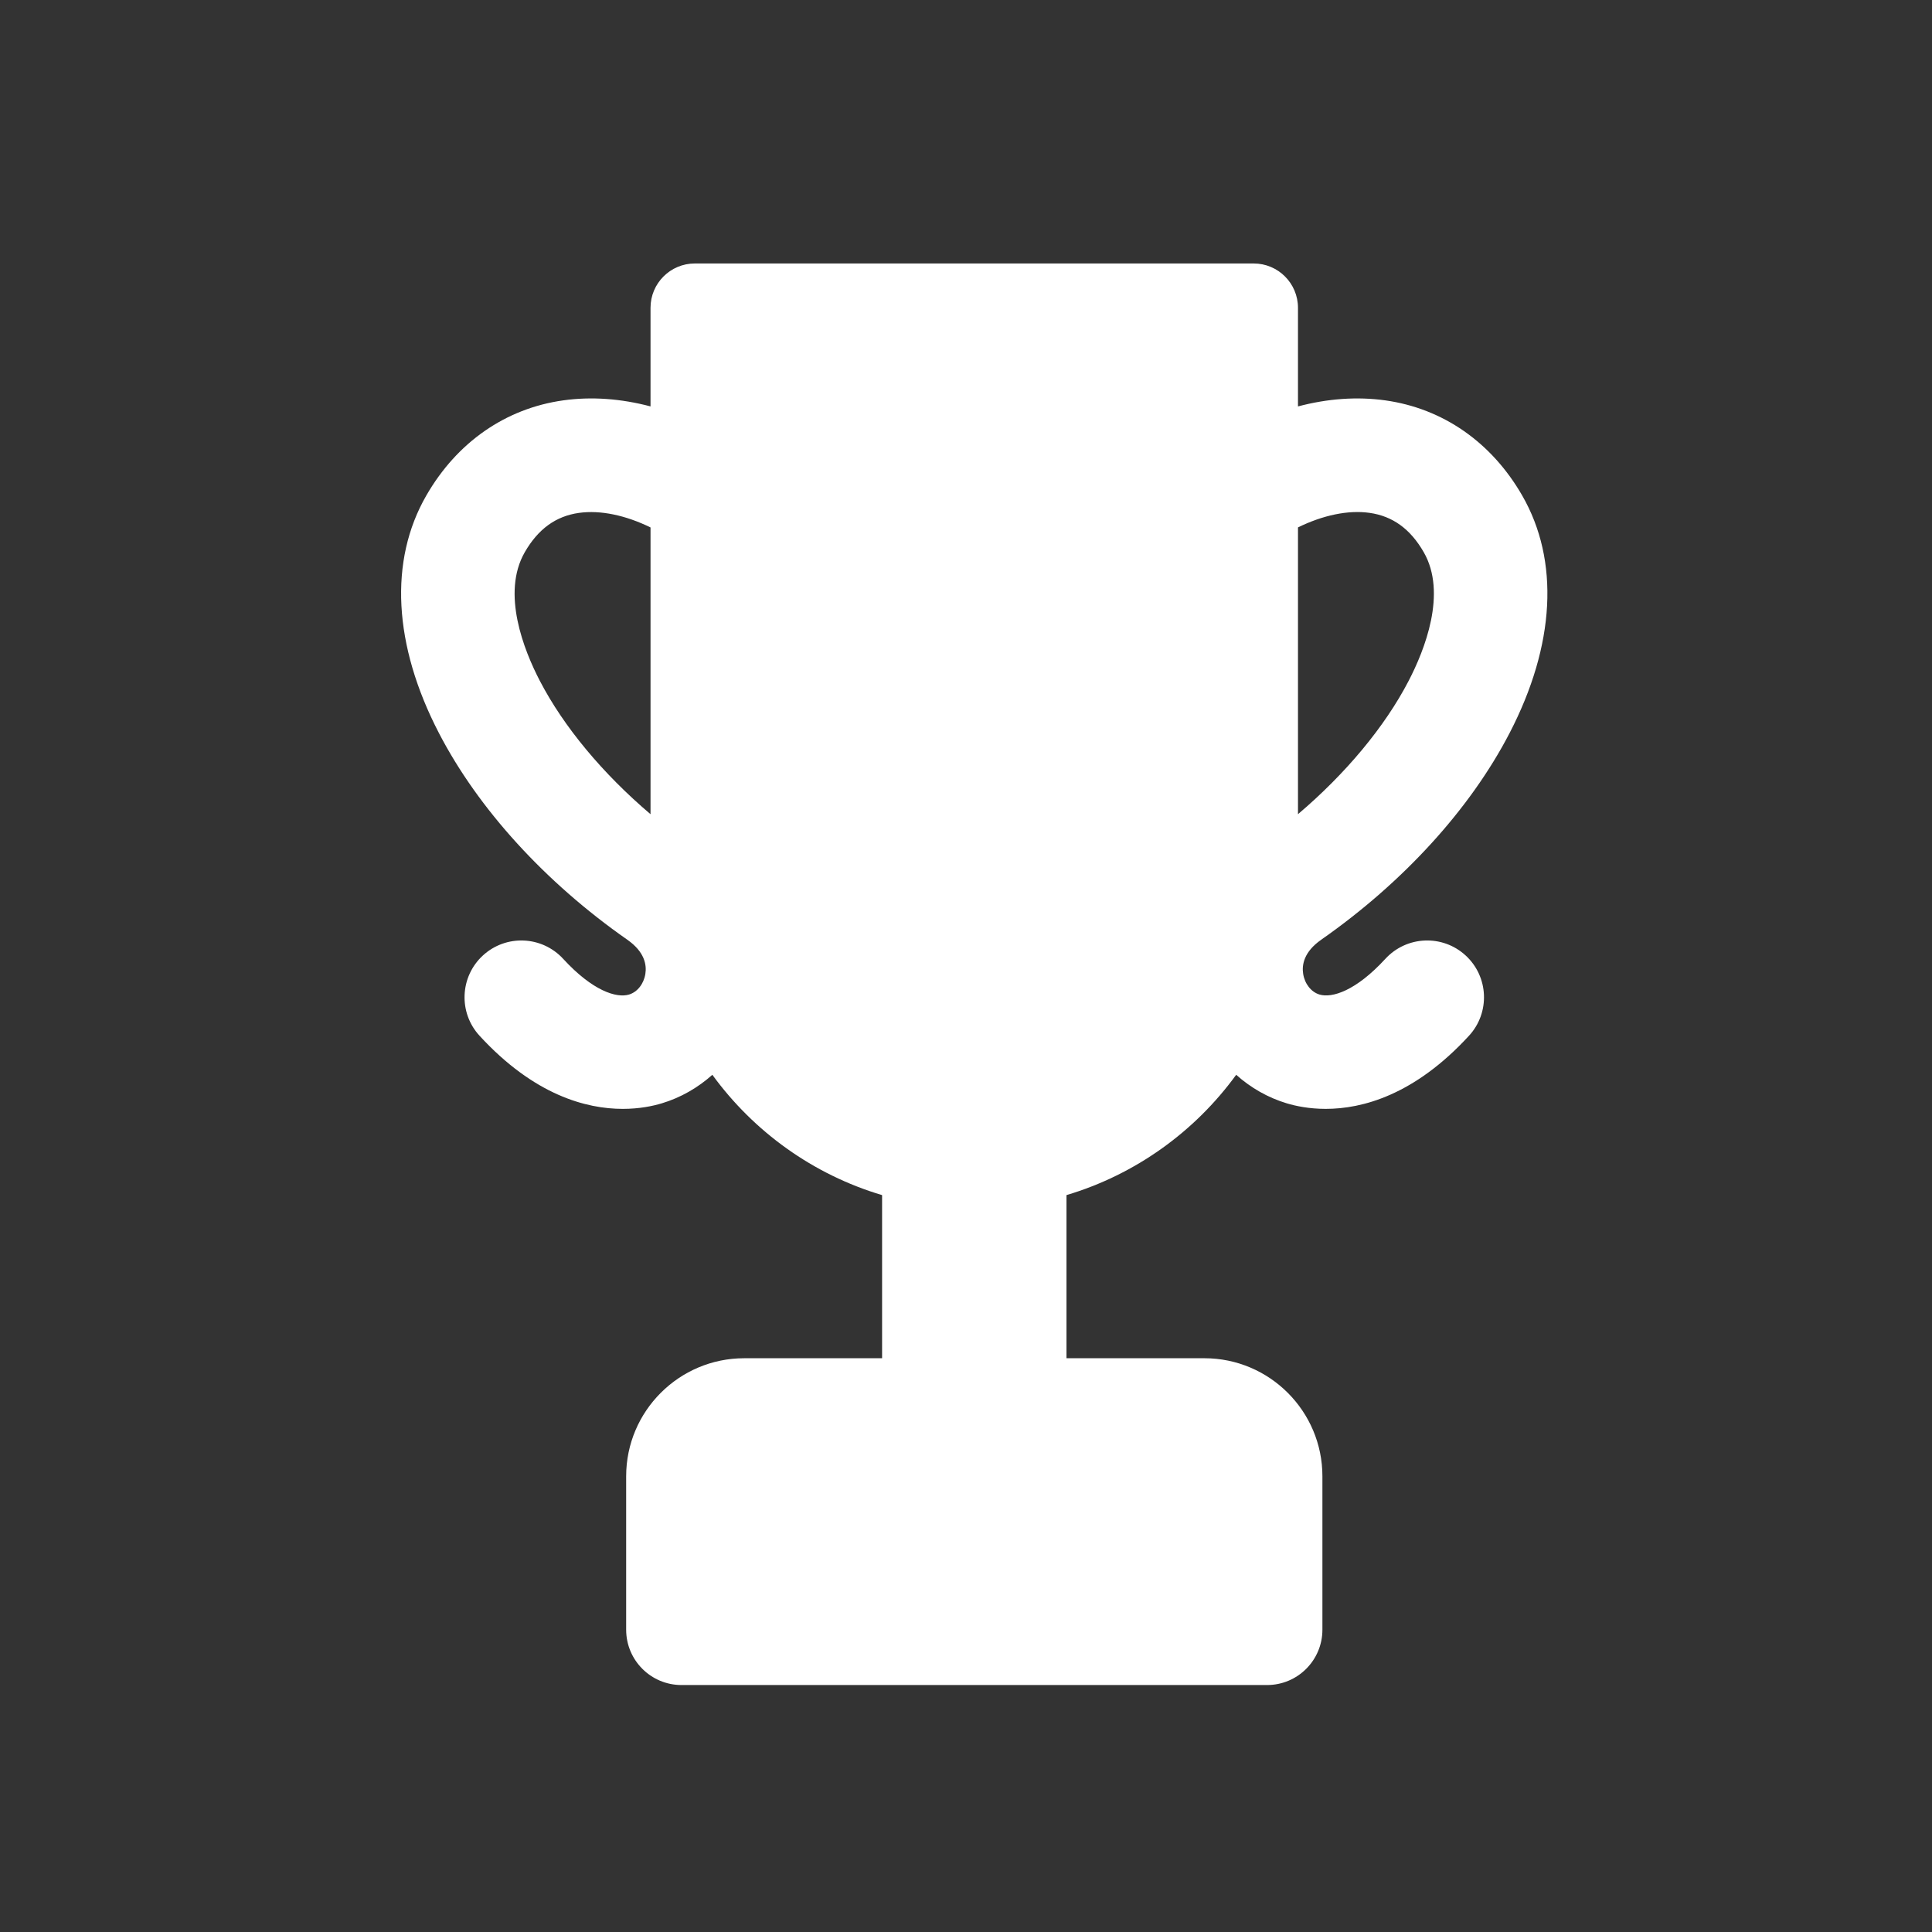 <svg xmlns="http://www.w3.org/2000/svg" viewBox="0 0 22 22"><rect x="0" y="0" width="22" height="22" fill="#333333" stroke="none"/><defs><clipPath><path fill="#00f" fill-opacity=".514" d="m-7 1024.36h34v34h-34z"/></clipPath><clipPath><path fill="#aade87" fill-opacity=".472" d="m-6 1028.36h32v32h-32z"/></clipPath></defs><path d="m286.78 183.35c22.268-15.557 40.41-35.458 51.08-56.04 12.368-23.859 13.582-46.727 3.415-64.39-8.314-14.445-21.493-23.606-37.11-25.797-7.682-1.077-15.715-.473-23.682 1.639v-26.737c0-6.64-5.384-12.02-12.02-12.02h-151.5c-6.64 0-12.02 5.383-12.02 12.02v26.735c-7.965-2.111-15.998-2.715-23.681-1.637-15.617 2.19-28.796 11.352-37.11 25.797-10.167 17.664-8.954 40.531 3.415 64.39 10.669 20.581 28.809 40.483 51.08 56.04 4.743 3.314 5.281 6.87 4.896 9.271-.436 2.72-2.175 4.917-4.43 5.595-3.389 1.02-9.865-.984-17.848-9.675-5.754-6.264-15.498-6.677-21.763-.922-6.264 5.755-6.677 15.5-.922 21.763 14.805 16.12 28.953 19.832 38.85 19.832 4.518 0 8.15-.773 10.554-1.498 5.138-1.545 9.793-4.229 13.721-7.742 11.215 15.416 27.318 27.06 46.02 32.619v44.23h-37.39c-17.643 0-31.998 14.354-31.998 31.998v41.603c0 8.284 6.716 15 15 15h158.77c8.284 0 15-6.716 15-15v-41.604c0-17.644-14.354-31.998-31.997-31.998h-37.39v-44.23c18.695-5.564 34.799-17.203 46.01-32.619 3.929 3.514 8.583 6.197 13.722 7.742 2.404.723 6.04 1.498 10.554 1.498 9.897-0 24.05-3.718 38.85-19.832 5.755-6.266 5.342-16.01-.922-21.763-6.264-5.755-16.01-5.342-21.763.922-7.984 8.69-14.456 10.692-17.849 9.675-2.256-.678-3.995-2.875-4.431-5.595-.385-2.4.153-5.956 4.896-9.269m-211.87-70.22c-4.27-8.235-10.473-23.711-4.065-34.845 3.623-6.293 8.428-9.779 14.691-10.657 5.849-.818 12.695.661 19.402 3.945v77.75c-12.915-10.968-23.546-23.696-30.03-36.2m205.57 36.2v-77.76c6.706-3.286 13.553-4.766 19.401-3.943 6.264.878 11.07 4.364 14.689 10.657 6.409 11.134.205 26.61-4.064 34.845-6.48 12.502-17.11 25.23-30.03 36.2z" fill="#ffffff" transform="matrix(.042 0 0 .042 3 3)"/></svg>